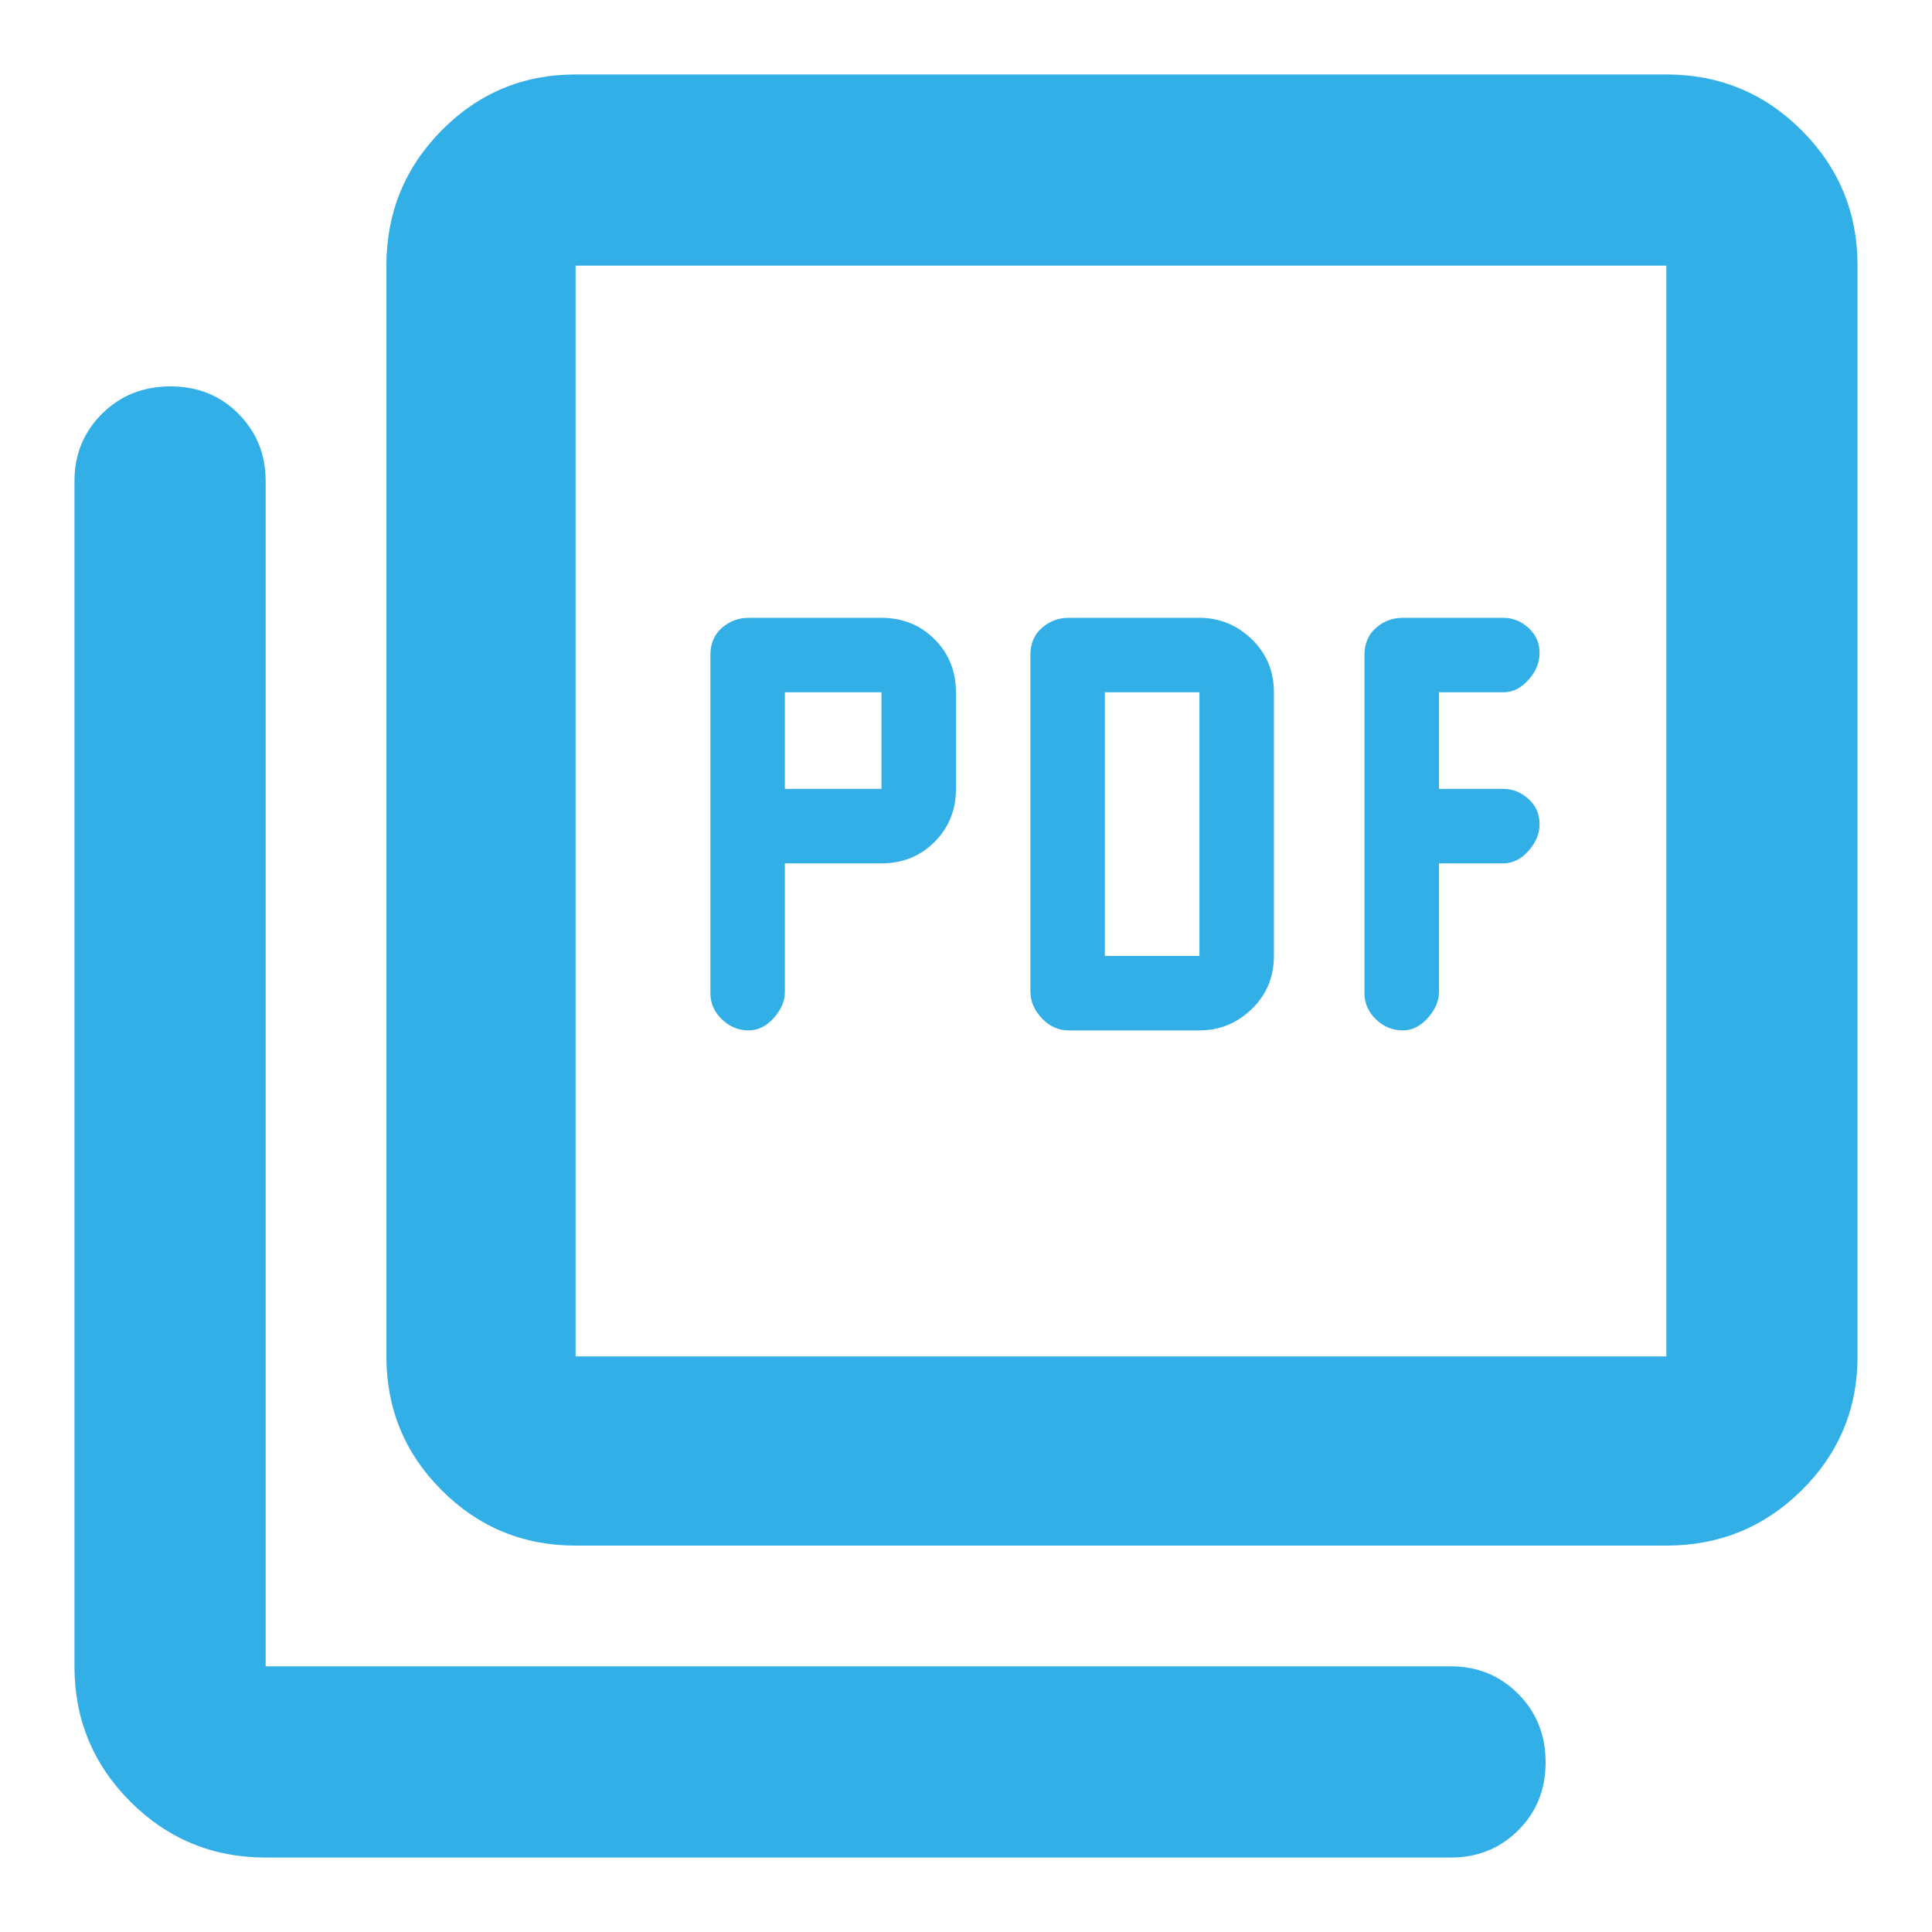 <svg xmlns="http://www.w3.org/2000/svg" height="48" viewBox="0 -960 960 960" width="48"><path fill="rgb(50, 175, 230)" d="M390-531h48q15.73 0 26.36-10.64Q475-552.28 475-568v-48q0-15.72-10.64-26.36Q453.73-653 438-653h-66q-7.6 0-13.3 5-5.7 5-5.7 13.41v168.18q0 7.41 5.7 12.91T372-448q7 0 12.5-6.2T390-467v-64Zm0-37v-48h48v48h-48Zm206 120q15 0 26-10.64 11-10.63 11-26.36v-131q0-15.72-11-26.36Q611-653 596-653h-65q-7.6 0-13.3 5-5.7 5-5.7 13.36v167.28q0 7.36 5.7 13.36 5.7 6 13.3 6h65Zm-47-37v-131h47v131h-47Zm166-46h32q7 0 12.5-6.2t5.5-13.3q0-7.5-5.5-12.5t-12.5-5h-32v-48h32q7 0 12.5-6.2t5.5-13.3q0-7.5-5.5-12.5t-12.5-5h-50q-7.6 0-13.3 5-5.7 5-5.7 13.41v168.18q0 7.41 5.7 12.91T697-448q7 0 12.5-6.2T715-467v-64ZM286-192q-39.05 0-66.52-27.48Q192-246.95 192-286v-542q0-39.46 27.48-67.23Q246.95-923 286-923h542q39.46 0 67.23 27.77Q923-867.46 923-828v542q0 39.05-27.77 66.52Q867.46-192 828-192H286Zm0-94h542v-542H286v542ZM132-37q-39.46 0-67.23-27.77Q37-92.54 37-132v-589q0-19.75 13.68-33.38Q64.35-768 84.68-768q20.32 0 33.82 13.62Q132-740.75 132-721v589h589q19.75 0 33.38 13.68 13.62 13.67 13.62 34Q768-64 754.38-50.5 740.75-37 721-37H132Zm154-791v542-542Z"/></svg>